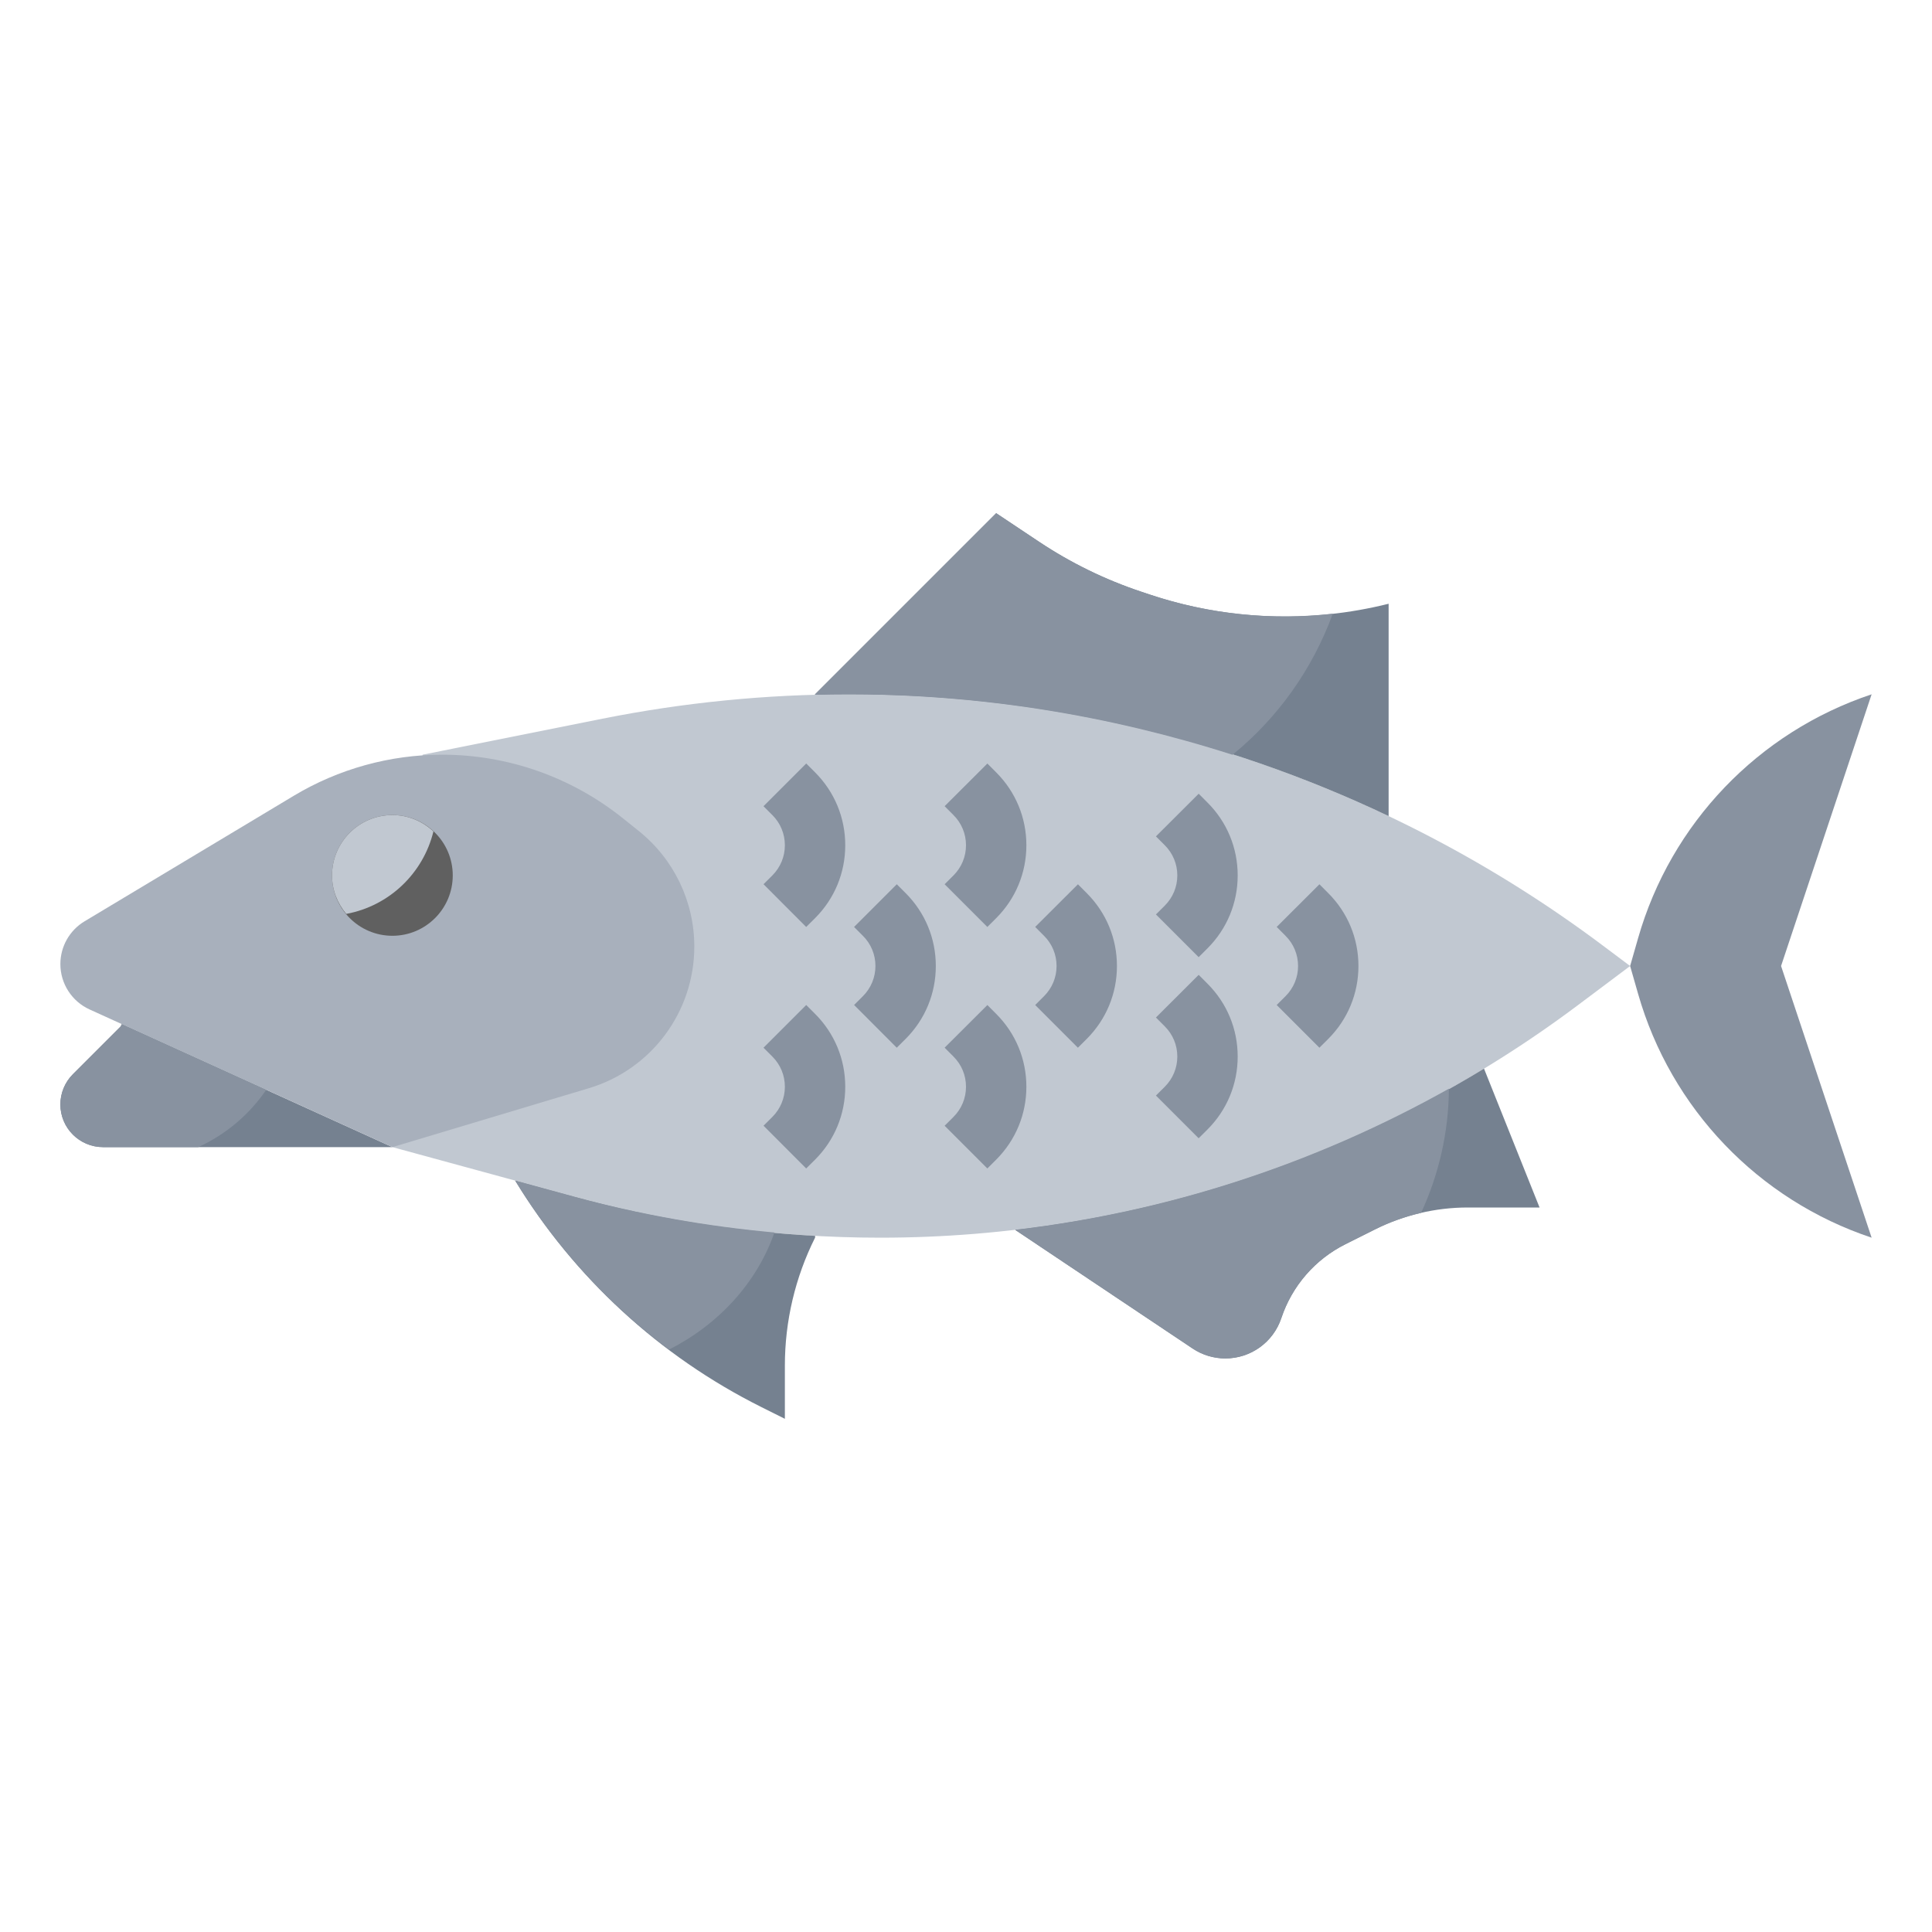 <svg id="Layer_3" enable-background="new 0 0 64 64" height="512" viewBox="0 0 64 64" width="512" xmlns="http://www.w3.org/2000/svg"><g><path d="m13 38 6.023 1.643c3.303.901 6.712 1.357 10.136 1.357 8.335 0 16.446-2.703 23.114-7.705l1.727-1.295-.898-.673c-7.206-5.405-15.971-8.327-24.98-8.327-2.742 0-5.476.271-8.165.808l-5.957 1.192" fill="#c1c8d1"/><g fill="#758190"><path d="m49.16 35.4 1.84 4.6h-2.377c-1.068 0-2.121.249-3.076.726l-.979.49c-1.004.502-1.768 1.383-2.123 2.448-.266.798-1.012 1.336-1.853 1.336-.386 0-.763-.114-1.084-.328l-5.88-3.932c5.498-.642 10.797-2.462 15.532-5.34z"/><path d="m46 27.034c-5.555-2.641-11.658-4.034-17.878-4.034-.374 0-.748.005-1.122.015v-.015l6-6 1.422.948c1.047.698 2.183 1.253 3.377 1.651l.29.097c2.554.852 5.299.957 7.911.304z"/><path d="m27 41c-.658 1.315-1 2.766-1 4.236v1.764l-.785-.392c-3.368-1.684-6.192-4.283-8.15-7.499l1.957.534c2.609.712 5.284 1.146 7.981 1.297z"/><path d="m13 38-8.966-4.075-.034.075-1.586 1.586c-.265.265-.414.625-.414 1 0 .781.633 1.414 1.414 1.414z"/></g><path d="m54 32 .263.919c1.087 3.805 3.982 6.829 7.737 8.081l-3-9 3-9c-3.755 1.252-6.65 4.276-7.737 8.081z" fill="#8892a0"/><path d="m2.802 30.519 6.928-4.157c1.485-.891 3.185-1.362 4.917-1.362 2.17 0 4.276.739 5.971 2.094l.543.435c1.162.93 1.839 2.337 1.839 3.826 0 2.164-1.419 4.071-3.492 4.693l-6.508 1.952-10.031-4.56c-.59-.268-.969-.856-.969-1.504 0-.581.305-1.119.802-1.417z" fill="#a8b0bc"/><g><path d="m12.999 30.999c-1.104 0-2-.897-2-2s.896-2 2-2c1.103 0 1.999.897 1.999 2s-.896 2-1.999 2z" fill="#606060"/></g><path d="m14.358 27.542c-.357-.334-.833-.542-1.359-.542-1.104 0-2 .897-2 2 0 .486.181.927.471 1.274 1.421-.262 2.548-1.341 2.888-2.732z" fill="#c1c8d1"/><path d="m38.089 19.696-.29-.097c-1.194-.398-2.329-.953-3.377-1.651l-1.422-.948-6 6v.015c.374-.01.748-.015 1.122-.015 4.342 0 8.624.694 12.706 2.003 1.495-1.217 2.648-2.829 3.322-4.673-2.035.229-4.104.019-6.061-.634z" fill="#8892a0"/><path d="m33.628 40.74 5.88 3.932c.321.214.698.328 1.084.328.841 0 1.588-.538 1.854-1.336.355-1.065 1.119-1.946 2.123-2.448l.979-.49c.487-.244 1-.426 1.528-.548.579-1.254.911-2.644.921-4.113-4.435 2.487-9.315 4.085-14.369 4.675z" fill="#8892a0"/><path d="m19.023 39.643-1.957-.534c1.33 2.185 3.068 4.076 5.097 5.598 1.648-.837 2.913-2.219 3.491-3.879-2.239-.204-4.458-.593-6.631-1.185z" fill="#8892a0"/><path d="m8.82 36.1-4.785-2.175-.035.075-1.586 1.586c-.265.265-.414.625-.414 1 0 .781.633 1.414 1.414 1.414h3.153c.913-.419 1.693-1.077 2.253-1.9z" fill="#8892a0"/><g><path d="m26.706 30.707-1.413-1.416.293-.292c.266-.267.414-.622.414-.999 0-.378-.147-.733-.415-1l-.293-.293 1.415-1.415.293.293c.645.645 1 1.502 1 2.415s-.355 1.77-1 2.415z" fill="#8892a0"/></g><g><path d="m29.706 34.707-1.413-1.416.293-.292c.266-.267.414-.622.414-.999 0-.378-.147-.733-.415-1l-.293-.293 1.415-1.415.293.293c.645.645 1 1.502 1 2.415s-.355 1.77-1 2.415z" fill="#8892a0"/></g><g><path d="m35.707 34.707-1.415-1.415.293-.292c.268-.268.415-.623.415-1 0-.378-.147-.733-.415-1l-.293-.294 1.416-1.413.292.293c.645.645 1 1.501 1 2.414 0 .912-.355 1.769-1 2.415z" fill="#8892a0"/></g><g><path d="m43.707 34.707-1.415-1.415.293-.292c.268-.268.415-.623.415-1 0-.378-.147-.733-.415-1l-.293-.294 1.416-1.413.292.293c.645.645 1 1.501 1 2.414 0 .912-.355 1.769-1 2.415z" fill="#8892a0"/></g><g><path d="m26.706 38.707-1.413-1.416.293-.292c.266-.267.414-.622.414-.999 0-.378-.147-.733-.415-1l-.293-.293 1.415-1.415.293.293c.645.645 1 1.502 1 2.415s-.355 1.77-1 2.415z" fill="#8892a0"/></g><g><path d="m32.707 30.707-1.415-1.415.293-.292c.268-.268.415-.623.415-1 0-.378-.147-.733-.415-1l-.293-.294 1.416-1.413.292.293c.645.645 1 1.501 1 2.414 0 .912-.355 1.769-1 2.415z" fill="#8892a0"/></g><g><path d="m39.707 31.707-1.415-1.415.293-.292c.268-.268.415-.623.415-1 0-.378-.147-.733-.415-1l-.293-.294 1.416-1.413.292.293c.645.645 1 1.501 1 2.414 0 .912-.355 1.769-1 2.415z" fill="#8892a0"/></g><g><path d="m39.707 37.707-1.415-1.415.293-.292c.268-.268.415-.623.415-1 0-.378-.147-.733-.415-1l-.293-.294 1.416-1.413.292.293c.645.645 1 1.501 1 2.414 0 .912-.355 1.769-1 2.415z" fill="#8892a0"/></g><g><path d="m32.707 38.707-1.415-1.415.293-.292c.268-.268.415-.623.415-1 0-.378-.147-.733-.415-1l-.293-.294 1.416-1.413.292.293c.645.645 1 1.501 1 2.414 0 .912-.355 1.769-1 2.415z" fill="#8892a0"/></g></g></svg>